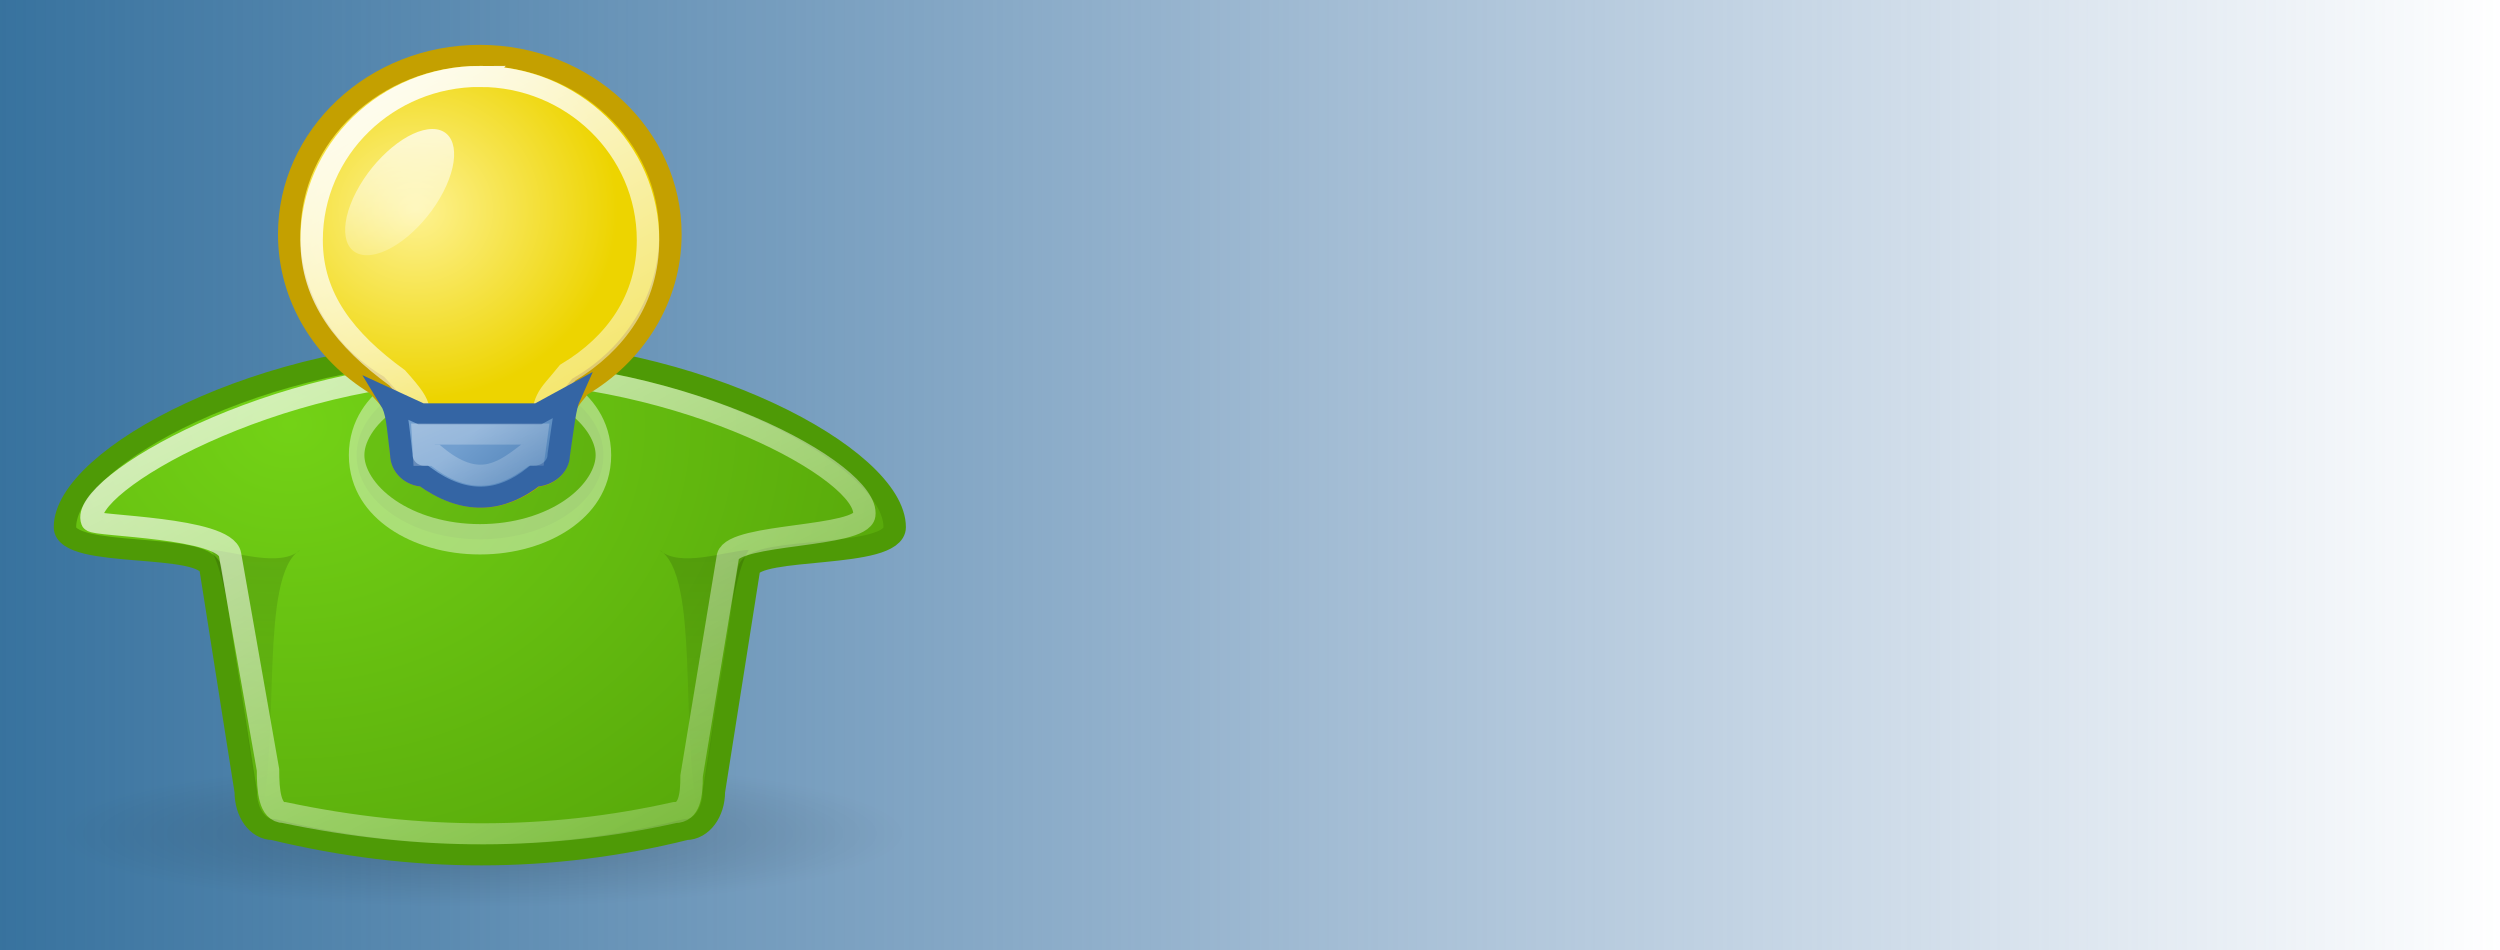 <?xml version="1.0" encoding="UTF-8" standalone="no"?>
<!-- Created with Inkscape (http://www.inkscape.org/) -->

<svg
   xmlns:dc="http://purl.org/dc/elements/1.1/"
   xmlns:cc="http://creativecommons.org/ns#"
   xmlns:rdf="http://www.w3.org/1999/02/22-rdf-syntax-ns#"
   xmlns:svg="http://www.w3.org/2000/svg"
   xmlns="http://www.w3.org/2000/svg"
   xmlns:xlink="http://www.w3.org/1999/xlink"
   xmlns:sodipodi="http://sodipodi.sourceforge.net/DTD/sodipodi-0.dtd"
   xmlns:inkscape="http://www.inkscape.org/namespaces/inkscape"
   width="150"
   height="57"
   viewBox="0 0 39.687 15.081"
   version="1.1"
   id="svg4545"
   enable-background="new"
   inkscape:version="0.92.4 5da689c313, 2019-01-14"
   sodipodi:docname="nsis_header.svg">
  <defs
     id="defs4539">
    <linearGradient
       inkscape:collect="always"
       id="linearGradient5449">
      <stop
         style="stop-color:#37729e;stop-opacity:1"
         offset="0"
         id="stop5445" />
      <stop
         style="stop-color:#396ea7;stop-opacity:0"
         offset="1"
         id="stop5447" />
    </linearGradient>
    <linearGradient
       id="linearGradient3106"
       inkscape:collect="always">
      <stop
         id="stop3108"
         offset="0"
         style="stop-color:black;stop-opacity:1;" />
      <stop
         id="stop3110"
         offset="1"
         style="stop-color:black;stop-opacity:0;" />
    </linearGradient>
    <linearGradient
       id="linearGradient3103"
       inkscape:collect="always">
      <stop
         id="stop3105"
         offset="0"
         style="stop-color:#73d216;stop-opacity:1" />
      <stop
         id="stop3107"
         offset="1"
         style="stop-color:#4e9a06;stop-opacity:1" />
    </linearGradient>
    <linearGradient
       id="linearGradient3223"
       inkscape:collect="always">
      <stop
         id="stop3225"
         offset="0"
         style="stop-color:#729fcf;stop-opacity:1;" />
      <stop
         id="stop3227"
         offset="1"
         style="stop-color:#396ea7;stop-opacity:1" />
    </linearGradient>
    <linearGradient
       inkscape:collect="always"
       id="linearGradient3128">
      <stop
         style="stop-color:#fef291;stop-opacity:1"
         offset="0"
         id="stop3130" />
      <stop
         style="stop-color:#edd400;stop-opacity:1"
         offset="1"
         id="stop3132" />
    </linearGradient>
    <linearGradient
       id="linearGradient3112"
       inkscape:collect="always">
      <stop
         id="stop3114"
         offset="0"
         style="stop-color:white;stop-opacity:1;" />
      <stop
         id="stop3116"
         offset="1"
         style="stop-color:white;stop-opacity:0;" />
    </linearGradient>
    <linearGradient
       id="linearGradient3080"
       inkscape:collect="always">
      <stop
         id="stop3082"
         offset="0"
         style="stop-color:#ad7fa8;stop-opacity:1" />
      <stop
         id="stop3084"
         offset="1"
         style="stop-color:#75507b;stop-opacity:1" />
    </linearGradient>
    <linearGradient
       gradientTransform="matrix(0.994,0,0,0.998,0.155,5.053)"
       gradientUnits="userSpaceOnUse"
       y2="31.588"
       x2="32.927"
       y1="2"
       x1="16"
       id="linearGradient3957"
       xlink:href="#linearGradient3112"
       inkscape:collect="always" />
    <linearGradient
       y2="3.398"
       x2="8.483"
       y1="53.768"
       x1="18.107"
       gradientTransform="translate(-1,3)"
       gradientUnits="userSpaceOnUse"
       id="linearGradient3092"
       xlink:href="#linearGradient3112"
       inkscape:collect="always" />
    <radialGradient
       gradientUnits="userSpaceOnUse"
       gradientTransform="matrix(1,0,0,0.12,0,37.623)"
       r="16.011"
       fy="42.747"
       fx="23.082"
       cy="42.747"
       cx="23.082"
       id="radialGradient3102"
       xlink:href="#linearGradient3106"
       inkscape:collect="always" />
    <radialGradient
       gradientUnits="userSpaceOnUse"
       gradientTransform="matrix(2.132,1.122823e-2,-1.1822e-2,2.245,-18.76,-30.163)"
       r="17.032"
       fy="24.508"
       fx="17.31"
       cy="24.508"
       cx="17.31"
       id="radialGradient3104"
       xlink:href="#linearGradient3080"
       inkscape:collect="always" />
    <linearGradient
       gradientUnits="userSpaceOnUse"
       y2="22.012"
       x2="24.832"
       y1="2.534"
       x1="24.261"
       id="linearGradient3118"
       xlink:href="#linearGradient3112"
       inkscape:collect="always" />
    <radialGradient
       r="9"
       fy="22.179"
       fx="21.143"
       cy="22.179"
       cx="21.143"
       gradientTransform="matrix(1.706,0,0,1.667,-17.941,-19.211)"
       gradientUnits="userSpaceOnUse"
       id="radialGradient3120"
       xlink:href="#linearGradient3128"
       inkscape:collect="always" />
    <radialGradient
       r="9"
       fy="22.179"
       fx="21.143"
       cy="22.179"
       cx="21.143"
       gradientTransform="matrix(1,0,0,1,1.223408e-6,-8.326)"
       gradientUnits="userSpaceOnUse"
       id="radialGradient3221"
       xlink:href="#linearGradient3128"
       inkscape:collect="always" />
    <linearGradient
       gradientTransform="matrix(0.68,0,0,0.709,7.683,1.608)"
       gradientUnits="userSpaceOnUse"
       y2="38.5"
       x2="30"
       y1="31.786"
       x1="24"
       id="linearGradient3229"
       xlink:href="#linearGradient3223"
       inkscape:collect="always" />
    <radialGradient
       gradientUnits="userSpaceOnUse"
       gradientTransform="matrix(1.989,0,0,1.427,-17.281,-7.055)"
       r="19"
       fy="24.908"
       fx="15.269"
       cy="24.908"
       cx="15.269"
       id="radialGradient3109"
       xlink:href="#linearGradient3103"
       inkscape:collect="always" />
    <linearGradient
       y2="42.405"
       x2="38.465"
       y1="2"
       x1="16"
       gradientTransform="matrix(1.258,0,0,1.261,-6.204,1.41)"
       gradientUnits="userSpaceOnUse"
       id="linearGradient3111"
       xlink:href="#linearGradient3112"
       inkscape:collect="always" />
    <linearGradient
       y2="42.405"
       x2="38.465"
       y1="2"
       x1="16"
       gradientTransform="matrix(1.258,0,0,1.26,-6.204,-0.58)"
       gradientUnits="userSpaceOnUse"
       id="linearGradient3115"
       xlink:href="#linearGradient3112"
       inkscape:collect="always" />
    <radialGradient
       r="19"
       fy="23.538"
       fx="16.488"
       cy="23.538"
       cx="16.488"
       gradientTransform="matrix(1.989,0,0,1.769,-17.281,-17.612)"
       gradientUnits="userSpaceOnUse"
       id="radialGradient3117"
       xlink:href="#linearGradient3103"
       inkscape:collect="always" />
    <radialGradient
       gradientUnits="userSpaceOnUse"
       gradientTransform="matrix(1,0,0,0.167,0,37.078)"
       r="20.86"
       fy="44.515"
       fx="23.991"
       cy="44.515"
       cx="23.991"
       id="radialGradient3127"
       xlink:href="#linearGradient3106"
       inkscape:collect="always" />
    <linearGradient
       gradientTransform="translate(1)"
       gradientUnits="userSpaceOnUse"
       y2="42.286"
       x2="15.571"
       y1="29.999"
       x1="15.571"
       id="linearGradient3113"
       xlink:href="#linearGradient3106"
       inkscape:collect="always" />
    <linearGradient
       gradientTransform="translate(-1)"
       gradientUnits="userSpaceOnUse"
       y2="42.286"
       x2="15.571"
       y1="29.999"
       x1="15.571"
       id="linearGradient3116"
       xlink:href="#linearGradient3106"
       inkscape:collect="always" />
    <linearGradient
       y2="24.431"
       x2="27.055"
       y1="3.861"
       x1="17.725"
       gradientTransform="matrix(0.994,0,0,0.998,0.155,5.053)"
       gradientUnits="userSpaceOnUse"
       id="linearGradient3122"
       xlink:href="#linearGradient3112"
       inkscape:collect="always" />
    <linearGradient
       inkscape:collect="always"
       xlink:href="#linearGradient5449"
       id="linearGradient5223"
       x1="-0.132"
       y1="7.464"
       x2="39.688"
       y2="7.464"
       gradientUnits="userSpaceOnUse"
       gradientTransform="matrix(1.003,0,0,1.008,0,0.02)" />
    <filter
       inkscape:collect="always"
       style="color-interpolation-filters:sRGB"
       id="filter5357">
      <feBlend
         inkscape:collect="always"
         mode="multiply"
         in2="BackgroundImage"
         id="feBlend5359" />
    </filter>
  </defs>
  <sodipodi:namedview
     id="base"
     pagecolor="#ffffff"
     bordercolor="#666666"
     borderopacity="1.0"
     inkscape:pageopacity="0.0"
     inkscape:pageshadow="2"
     inkscape:zoom="3.7074044"
     inkscape:cx="82.21365"
     inkscape:cy="40.056666"
     inkscape:document-units="mm"
     inkscape:current-layer="layer3"
     showgrid="false"
     units="px"
     inkscape:window-width="1920"
     inkscape:window-height="1027"
     inkscape:window-x="0"
     inkscape:window-y="0"
     inkscape:window-maximized="1" />
  <g
     inkscape:groupmode="layer"
     id="layer3"
     inkscape:label="background"
     style="display:inline;filter:url(#filter5357)">
    <rect
       style="opacity:1;fill:url(#linearGradient5223);fill-opacity:1;fill-rule:nonzero;stroke:none;stroke-width:0.266;stroke-miterlimit:4;stroke-dasharray:none;stroke-opacity:1"
       id="rect5215"
       width="39.688"
       height="15.081"
       x="0"
       y="7.4506273e-10" />
  </g>
  <g
     inkscape:groupmode="layer"
     id="layer2"
     inkscape:label="logo"
     style="display:inline">
    <g
       inkscape:label="Layer 1"
       id="layer1-9"
       transform="matrix(0.356,0,0,0.334,-0.927,-1.292)">
      <ellipse
         transform="matrix(0.911,0,0,1.004,2.148,-1.206)"
         id="path3119"
         style="color:#000000;display:inline;overflow:visible;visibility:visible;opacity:0.2;fill:url(#radialGradient3127);fill-opacity:1;fill-rule:nonzero;stroke:none;stroke-width:1;stroke-linecap:butt;stroke-linejoin:miter;stroke-miterlimit:4;stroke-dasharray:none;stroke-dashoffset:0;stroke-opacity:1;marker:none;marker-start:none;marker-mid:none;marker-end:none;enable-background:accumulate"
         cx="23.991"
         cy="44.515"
         rx="20.86"
         ry="3.485" />
      <path
         sodipodi:nodetypes="csccccccsc"
         id="rect2193"
         d="m 24,20.5 c -9.66,0 -18.5,5.114 -18.5,8.425 0,1.541 6.283,0.658 6.5,2.01 l 1.562,10.559 c 0,1.01 0.532,1.801 1.219,1.801 6.263,1.618 12.413,1.594 18.406,0 0.687,0 1.25,-0.791 1.25,-1.801 L 36,30.935 c 0.288,-1.139 6.5,-0.469 6.5,-2.01 0,-3.311 -8.84,-8.425 -18.5,-8.425 z"
         style="color:#000000;display:inline;overflow:visible;visibility:visible;fill:url(#radialGradient3117);fill-opacity:1;fill-rule:nonzero;stroke:#4e9a06;stroke-width:1;stroke-linecap:butt;stroke-linejoin:miter;stroke-miterlimit:4;stroke-dashoffset:0;stroke-opacity:1;marker:none;marker-start:none;marker-mid:none;marker-end:none;enable-background:accumulate"
         inkscape:connector-curvature="0" />
      <path
         sodipodi:nodetypes="cccc"
         id="path2203"
         d="m 12,30 c 1.082,0.075 3.108,0.873 4,0 -1.855,1.181 -0.873,8.878 -1.786,12.786 C 13.476,38.523 12.935,31.501 12,30 Z"
         style="opacity:0.138;fill:url(#linearGradient3116);fill-opacity:1;fill-rule:evenodd;stroke:none;stroke-width:1px;stroke-linecap:butt;stroke-linejoin:miter;stroke-opacity:1"
         inkscape:connector-curvature="0" />
      <path
         style="opacity:0.138;fill:url(#linearGradient3113);fill-opacity:1;fill-rule:evenodd;stroke:none;stroke-width:1px;stroke-linecap:butt;stroke-linejoin:miter;stroke-opacity:1"
         d="m 36,30 c -1.082,0.075 -3.108,0.873 -4,0 1.855,1.181 0.873,8.878 1.786,12.786 C 34.524,38.523 35.065,31.501 36,30 Z"
         id="path3092"
         sodipodi:nodetypes="cccc"
         inkscape:connector-curvature="0" />
      <path
         style="color:#000000;display:inline;overflow:visible;visibility:visible;opacity:1;fill:none;fill-opacity:1;fill-rule:nonzero;stroke:url(#linearGradient3115);stroke-width:1;stroke-linecap:butt;stroke-linejoin:miter;stroke-miterlimit:4;stroke-dasharray:none;stroke-dashoffset:0;stroke-opacity:1;marker:none;marker-start:none;marker-mid:none;marker-end:none;enable-background:accumulate"
         d="m 24,21.5 c -9.138,0 -17.908,5.45 -17.286,7.142 0.086,0.234 5.943,0.279 6.149,1.585 l 1.692,10.236 c 0,0.976 0.074,2.026 0.724,2.026 6.078,1.37 11.872,1.322 17.411,0 0.65,0 0.754,-0.765 0.754,-1.741 L 35.066,30.299 c 0.273,-1.1 5.938,-0.861 6.077,-1.942 0.262,-2.028 -8.005,-6.857 -17.143,-6.857 z"
         id="path2200"
         sodipodi:nodetypes="csccccccsc"
         inkscape:connector-curvature="0" />
      <ellipse
         transform="matrix(0.81,0,0,1.685,4.76,-20.487)"
         id="path2201"
         style="color:#000000;display:inline;overflow:visible;visibility:visible;opacity:1;fill:#000000;fill-opacity:0.059;fill-rule:nonzero;stroke:#ffffff;stroke-width:0.856;stroke-linecap:butt;stroke-linejoin:miter;stroke-miterlimit:4;stroke-dasharray:none;stroke-dashoffset:0;stroke-opacity:0.424;marker:none;marker-start:none;marker-mid:none;marker-end:none;enable-background:accumulate"
         cx="23.764"
         cy="27.292"
         rx="6.793"
         ry="2.374" />
      <path
         sodipodi:nodetypes="csccccccsc"
         id="path2159"
         d="m 24,6.5 c -4.695,0 -8.5,3.809 -8.5,8.503 0,3 1.552,5.639 3.9,7.153 1.533,1.748 0.85,1.176 1.1,3.319 0,0.568 0.464,1.032 1.031,1.032 1.82,1.397 3.442,1.25 4.937,0 0.568,0 1.031,-0.464 1.031,-1.032 0.298,-2.097 -0.133,-1.831 0.961,-3.231 2.425,-1.498 4.039,-4.182 4.039,-7.241 0,-4.694 -3.805,-8.503 -8.5,-8.503 z"
         style="opacity:1;fill:url(#radialGradient3221);fill-opacity:1;stroke:#c4a000;stroke-width:1;stroke-miterlimit:4;stroke-dasharray:none;stroke-dashoffset:0;stroke-opacity:1"
         inkscape:connector-curvature="0" />
      <ellipse
         transform="matrix(0.458,0,-0.286,0.588,13.525,5.594)"
         id="path3110"
         style="color:#000000;display:inline;overflow:visible;visibility:visible;opacity:1;fill:url(#linearGradient3118);fill-opacity:1;fill-rule:nonzero;stroke:none;stroke-width:0.903;stroke-linecap:butt;stroke-linejoin:miter;stroke-miterlimit:4;stroke-dasharray:none;stroke-dashoffset:0;stroke-opacity:1;marker:none;marker-start:none;marker-mid:none;marker-end:none;enable-background:accumulate"
         cx="22.93"
         cy="12.594"
         rx="4.243"
         ry="5.101" />
      <path
         style="color:#000000;display:inline;overflow:visible;visibility:visible;opacity:1;fill:none;fill-opacity:1;fill-rule:nonzero;stroke:url(#linearGradient3957);stroke-width:1;stroke-linecap:butt;stroke-linejoin:miter;stroke-miterlimit:4;stroke-dasharray:none;stroke-dashoffset:0;stroke-opacity:1;marker:none;marker-start:none;marker-mid:none;marker-end:none;enable-background:accumulate"
         d="m 24,7.5 c -4.142,0 -7.5,3.486 -7.5,7.782 0,2.745 1.497,4.745 3.816,6.546 1.352,1.6 0.854,1.381 0.956,3.055 0,0.52 0.172,0.679 0.673,0.679 1.403,1.273 2.843,1.241 4.191,-0.042 0.501,0 0.548,-0.233 0.548,-0.752 0.175,-2.168 0.272,-1.908 1.238,-3.189 2.14,-1.371 3.578,-3.498 3.578,-6.297 0,-4.296 -3.358,-7.782 -7.5,-7.782 z"
         id="path3941"
         sodipodi:nodetypes="csccccccsc"
         inkscape:connector-curvature="0" />
      <path
         sodipodi:nodetypes="ccccccccc"
         id="rect3216"
         d="m 20.009,22.868 c 0.315,0.549 0.318,1.115 0.489,2.598 0,0.571 0.455,1.036 1.019,1.036 1.808,1.403 3.428,1.255 4.913,0 0.564,0 1.09,-0.448 1.09,-1.018 0.194,-1.384 0.271,-2.27 0.475,-2.753 l -1.386,0.807 h -5.235 z"
         style="color:#000000;display:inline;overflow:visible;visibility:visible;opacity:1;fill:url(#linearGradient3229);fill-opacity:1;fill-rule:nonzero;stroke:#3465a4;stroke-width:1;stroke-linecap:butt;stroke-linejoin:miter;stroke-miterlimit:4;stroke-dasharray:none;stroke-dashoffset:0;stroke-opacity:1;marker:none;marker-start:none;marker-mid:none;marker-end:none;enable-background:accumulate"
         inkscape:connector-curvature="0" />
      <path
         style="color:#000000;display:inline;overflow:visible;visibility:visible;opacity:1;fill:none;fill-opacity:1;fill-rule:nonzero;stroke:url(#linearGradient3122);stroke-width:1;stroke-linecap:butt;stroke-linejoin:miter;stroke-miterlimit:4;stroke-dasharray:none;stroke-dashoffset:0;stroke-opacity:1;marker:none;marker-start:none;marker-mid:none;marker-end:none;enable-background:accumulate"
         d="m 21.464,24.5 0.054,1.01 0.5,-8.15e-4 c 1.817,1.599 2.931,0.871 4,-0.006 l 0.389,-6.34e-4 0.129,-1.002 z"
         id="path3118"
         sodipodi:nodetypes="ccccccc"
         inkscape:connector-curvature="0" />
    </g>
  </g>
</svg>

